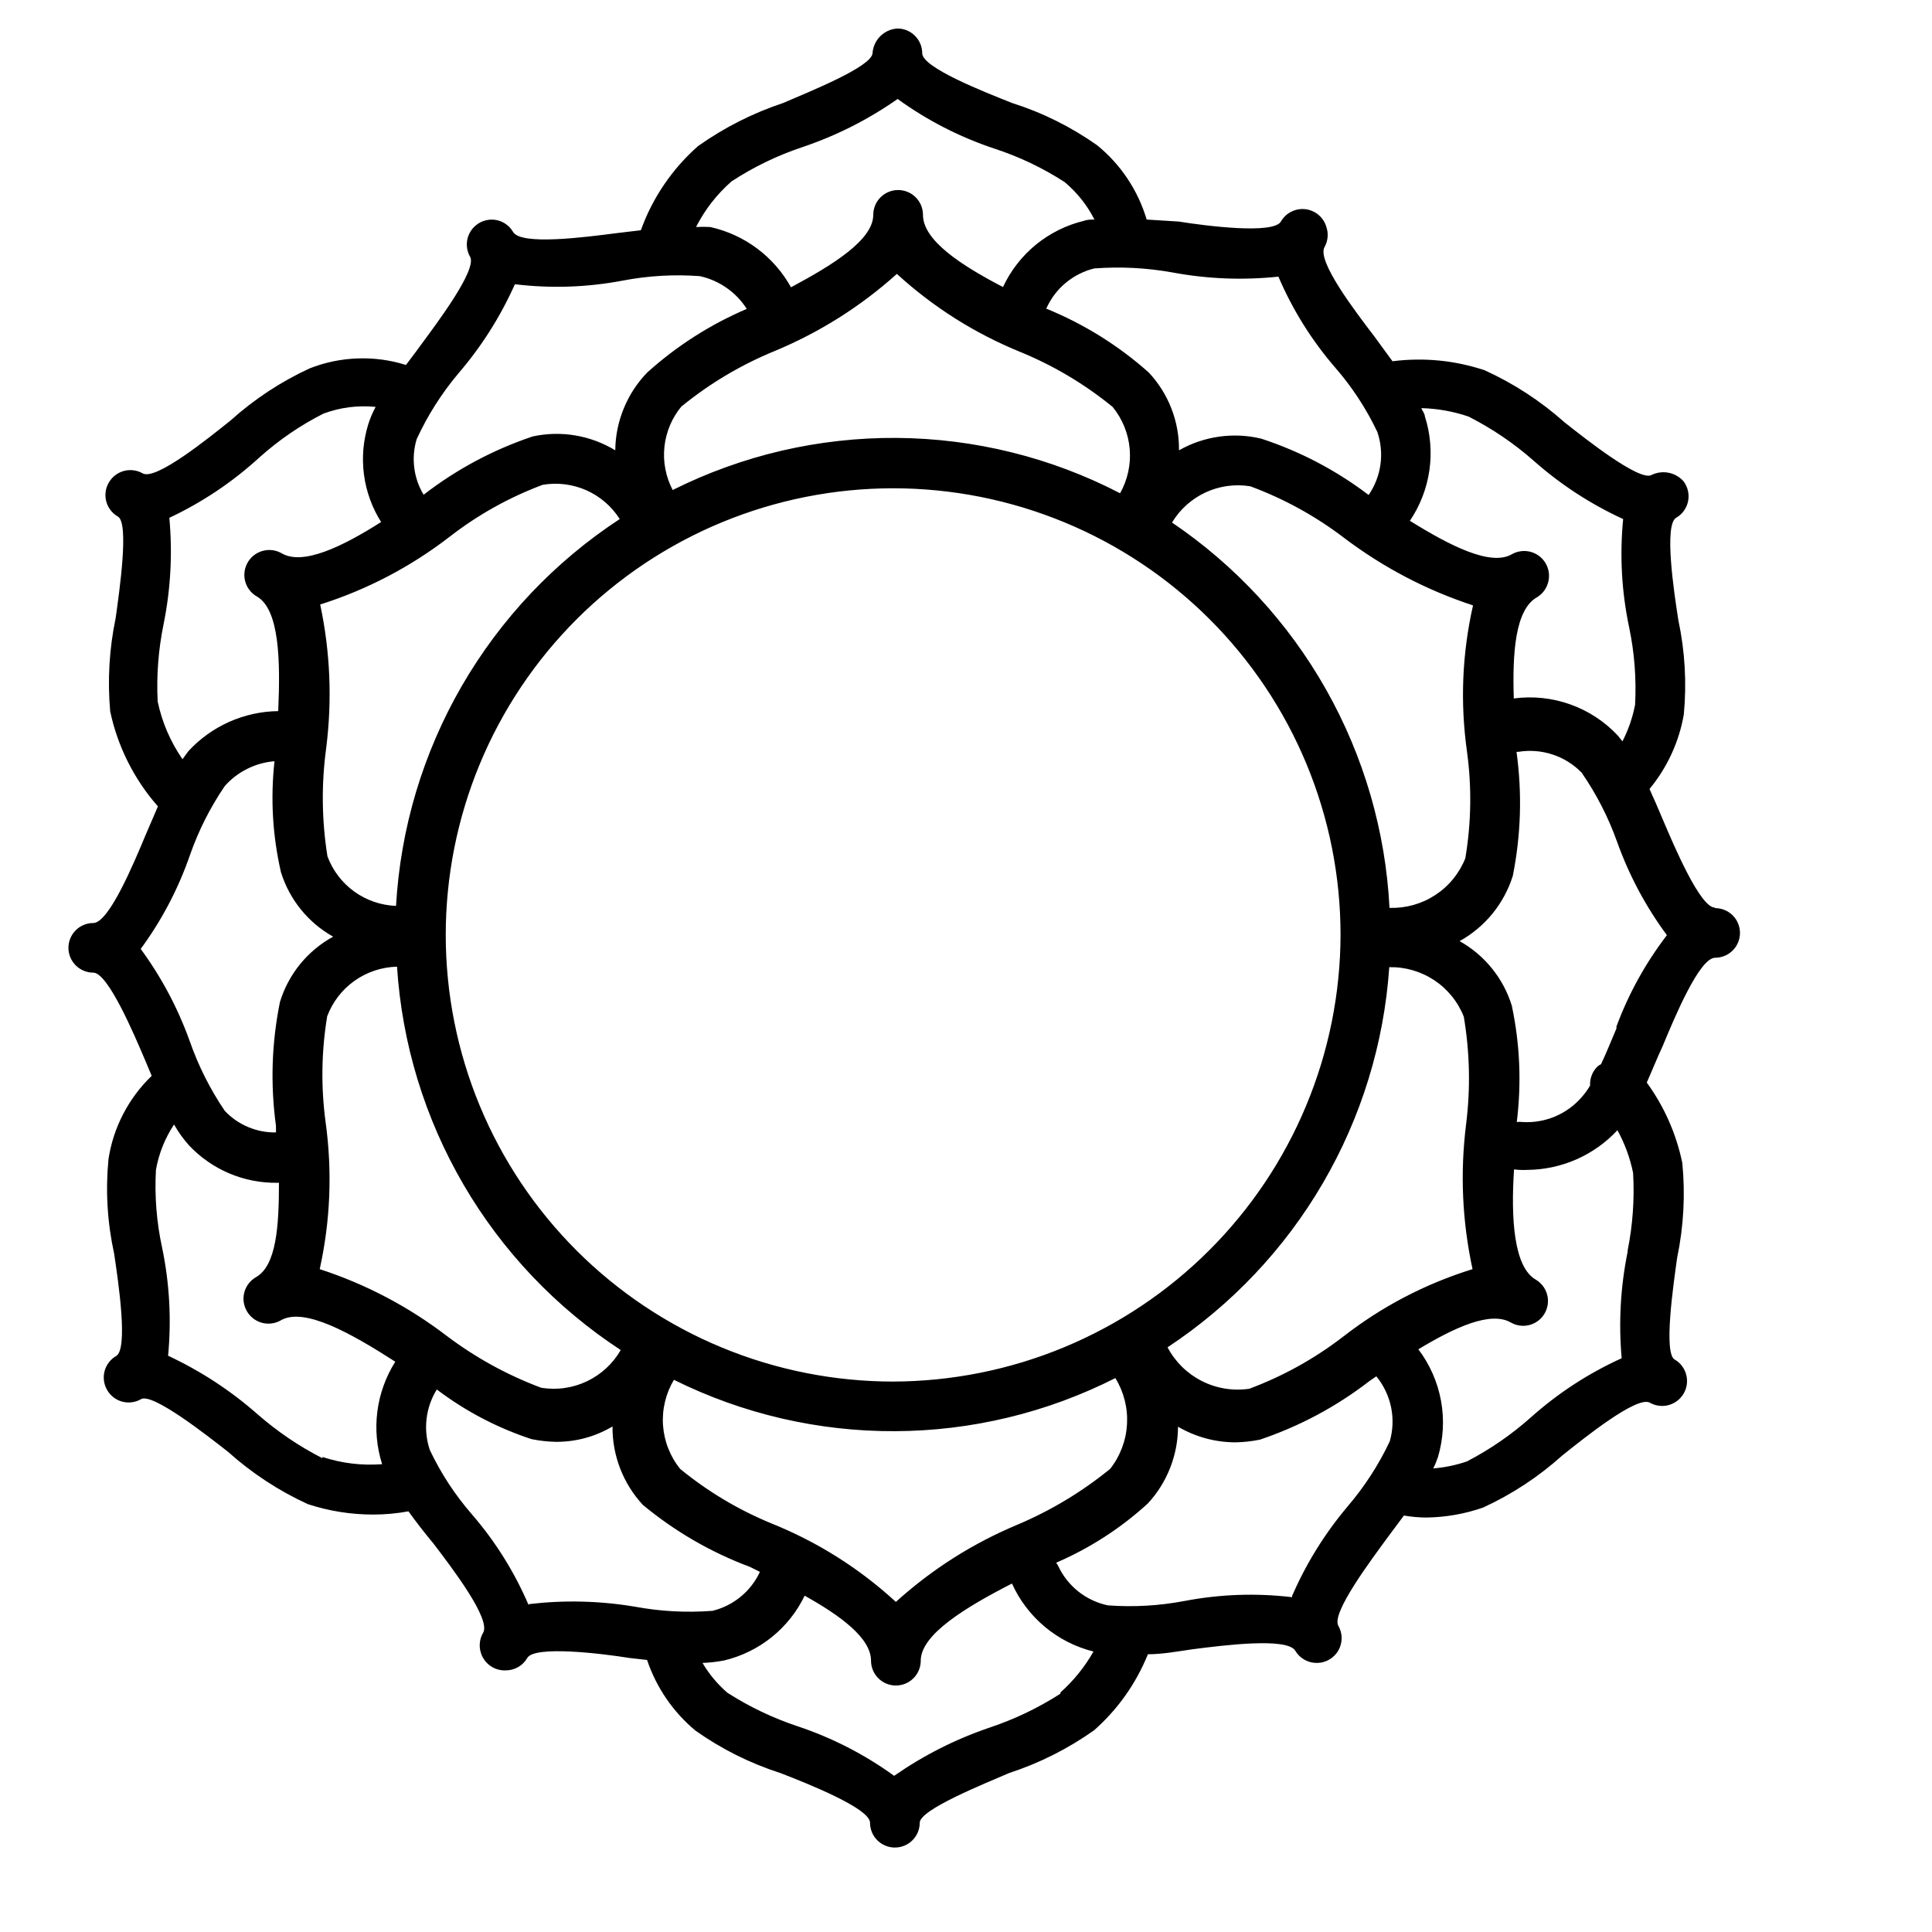<?xml version="1.0" encoding="utf-8"?>
<svg viewBox="0 0 500 500" xmlns="http://www.w3.org/2000/svg">
  <g clip-path="url(#9b46b84633)" transform="matrix(1.33, 0, 0, 1.33, -6.469, -1.288)" style="">
    <path fill="#000000" d="M 338.555 177.578 C 335.699 177.578 330.621 165.605 328.445 160.488 C 327.574 158.41 326.703 156.383 325.832 154.5 C 327.555 152.414 328.98 150.145 330.113 147.691 C 331.242 145.234 332.043 142.676 332.508 140.016 C 333.09 133.828 332.734 127.699 331.445 121.621 C 330.574 116.066 328.641 103.129 331.008 101.727 C 331.605 101.387 332.105 100.938 332.512 100.383 C 332.914 99.824 333.188 99.211 333.332 98.539 C 333.477 97.855 333.473 97.172 333.32 96.492 C 333.168 95.809 332.883 95.188 332.461 94.629 C 332.078 94.195 331.633 93.836 331.133 93.547 C 330.629 93.258 330.094 93.063 329.523 92.953 C 328.953 92.844 328.383 92.828 327.809 92.91 C 327.234 92.988 326.688 93.16 326.172 93.422 C 323.754 94.582 313.258 86.277 309.293 83.141 C 304.613 78.973 299.422 75.594 293.719 73 C 287.883 71.078 281.918 70.5 275.824 71.262 L 272.293 66.434 C 268.617 61.605 260.977 51.66 262.621 49.004 C 262.945 48.41 263.137 47.777 263.195 47.105 C 263.254 46.434 263.176 45.781 262.957 45.141 C 262.828 44.684 262.633 44.254 262.375 43.855 C 262.117 43.457 261.809 43.102 261.445 42.797 C 261.082 42.488 260.684 42.238 260.25 42.047 C 259.813 41.855 259.359 41.734 258.887 41.676 C 258.414 41.621 257.941 41.633 257.473 41.715 C 257.004 41.797 256.559 41.945 256.133 42.156 C 255.707 42.371 255.324 42.641 254.98 42.969 C 254.633 43.297 254.344 43.664 254.109 44.078 C 252.656 46.59 239.598 44.945 234.23 44.078 L 227.988 43.691 C 227.145 40.848 225.898 38.188 224.25 35.719 C 222.602 33.25 220.625 31.078 218.316 29.207 C 213.227 25.621 207.711 22.887 201.777 21 C 196.551 18.922 184.316 14.145 184.316 11.344 C 184.316 11.027 184.285 10.711 184.223 10.402 C 184.16 10.09 184.07 9.789 183.949 9.496 C 183.828 9.203 183.676 8.922 183.5 8.66 C 183.324 8.398 183.125 8.152 182.898 7.93 C 182.676 7.703 182.43 7.504 182.168 7.328 C 181.902 7.152 181.625 7.004 181.332 6.883 C 181.035 6.762 180.734 6.668 180.422 6.605 C 180.113 6.547 179.797 6.516 179.48 6.516 C 178.852 6.555 178.25 6.703 177.676 6.961 C 177.102 7.223 176.594 7.574 176.148 8.016 C 175.703 8.461 175.352 8.969 175.09 9.543 C 174.832 10.117 174.684 10.715 174.645 11.344 C 174.402 14 162.406 18.777 157.281 21 C 151.332 22.98 145.805 25.781 140.691 29.398 C 138.176 31.617 135.977 34.109 134.094 36.883 C 132.207 39.652 130.699 42.617 129.566 45.77 L 124.73 46.348 C 118.73 47.121 106.254 48.762 104.707 46.105 C 104.359 45.504 103.902 45.004 103.336 44.598 C 102.77 44.195 102.148 43.926 101.465 43.789 C 100.785 43.656 100.105 43.672 99.434 43.832 C 98.758 43.992 98.145 44.281 97.598 44.707 C 97.133 45.063 96.746 45.488 96.434 45.98 C 96.125 46.477 95.914 47.012 95.797 47.586 C 95.68 48.156 95.672 48.73 95.762 49.309 C 95.855 49.887 96.047 50.426 96.34 50.934 C 97.742 53.445 89.906 63.824 86.668 68.219 C 85.746 69.523 84.781 70.73 83.859 71.984 C 80.785 71.023 77.641 70.598 74.418 70.715 C 71.199 70.832 68.09 71.48 65.094 72.66 C 59.457 75.27 54.332 78.652 49.715 82.801 C 45.313 86.324 35.207 94.484 32.641 93.086 C 32.129 92.789 31.578 92.598 30.996 92.504 C 30.41 92.41 29.828 92.426 29.25 92.543 C 28.672 92.664 28.133 92.883 27.633 93.203 C 27.133 93.52 26.707 93.914 26.355 94.387 C 26.148 94.66 25.973 94.953 25.828 95.266 C 25.684 95.574 25.57 95.898 25.496 96.23 C 25.422 96.566 25.379 96.906 25.379 97.246 C 25.375 97.59 25.406 97.93 25.473 98.266 C 25.543 98.602 25.645 98.926 25.785 99.238 C 25.922 99.551 26.09 99.848 26.293 100.125 C 26.492 100.402 26.723 100.656 26.977 100.887 C 27.23 101.117 27.508 101.316 27.805 101.484 C 30.031 102.742 28.094 115.973 27.371 121.234 C 26.121 127.234 25.766 133.285 26.305 139.387 C 27.035 142.816 28.184 146.098 29.758 149.23 C 31.332 152.363 33.273 155.246 35.594 157.879 L 33.223 163.383 C 30.902 168.938 26.063 180.574 23.016 180.574 C 22.699 180.574 22.387 180.605 22.074 180.664 C 21.762 180.727 21.461 180.82 21.168 180.941 C 20.871 181.063 20.594 181.211 20.328 181.387 C 20.066 181.563 19.82 181.762 19.598 181.988 C 19.371 182.211 19.172 182.457 18.996 182.719 C 18.82 182.984 18.672 183.262 18.547 183.555 C 18.426 183.848 18.336 184.148 18.273 184.461 C 18.211 184.77 18.18 185.086 18.18 185.402 C 18.18 185.719 18.211 186.031 18.273 186.344 C 18.336 186.652 18.426 186.957 18.547 187.25 C 18.672 187.543 18.82 187.82 18.996 188.082 C 19.172 188.348 19.371 188.59 19.598 188.816 C 19.82 189.039 20.066 189.238 20.328 189.414 C 20.594 189.594 20.871 189.742 21.168 189.863 C 21.461 189.984 21.762 190.074 22.074 190.137 C 22.387 190.199 22.699 190.23 23.016 190.23 C 25.871 190.23 30.949 202.203 33.125 207.32 L 34.383 210.316 C 32.129 212.484 30.281 214.961 28.84 217.734 C 27.398 220.512 26.441 223.445 25.969 226.539 C 25.379 232.727 25.75 238.859 27.078 244.934 C 27.902 250.484 29.836 263.473 27.465 264.828 C 27.199 264.98 26.953 265.156 26.719 265.355 C 26.488 265.559 26.277 265.777 26.09 266.02 C 25.898 266.262 25.734 266.516 25.594 266.789 C 25.453 267.063 25.336 267.344 25.25 267.637 C 25.164 267.93 25.105 268.23 25.074 268.535 C 25.047 268.84 25.043 269.145 25.074 269.449 C 25.102 269.754 25.156 270.055 25.242 270.348 C 25.328 270.645 25.441 270.926 25.582 271.199 C 25.875 271.789 26.273 272.301 26.777 272.727 C 27.281 273.156 27.852 273.469 28.48 273.66 C 29.121 273.855 29.773 273.914 30.438 273.84 C 31.102 273.766 31.723 273.559 32.305 273.227 C 34.527 271.922 45.215 280.324 49.23 283.465 C 53.895 287.641 59.066 291.035 64.758 293.652 C 68.906 295.004 73.16 295.684 77.523 295.68 C 79.816 295.676 82.09 295.469 84.344 295.051 C 85.797 297.078 87.406 299.156 89.18 301.281 C 92.855 306.109 100.5 316.102 98.855 318.711 C 98.52 319.289 98.316 319.91 98.242 320.57 C 98.164 321.234 98.223 321.887 98.418 322.523 C 98.57 323.043 98.801 323.52 99.113 323.961 C 99.426 324.402 99.797 324.777 100.238 325.094 C 100.676 325.41 101.152 325.645 101.672 325.801 C 102.188 325.953 102.715 326.023 103.254 326 C 104.121 326.004 104.934 325.789 105.684 325.359 C 106.438 324.926 107.031 324.336 107.465 323.586 C 108.867 321.125 121.973 322.719 127.34 323.586 L 130.773 323.973 C 131.68 326.656 132.93 329.168 134.531 331.508 C 136.137 333.844 138.027 335.922 140.207 337.734 C 145.297 341.328 150.813 344.082 156.746 345.988 C 161.973 348.016 174.16 352.844 174.16 355.645 C 174.16 355.961 174.191 356.277 174.254 356.586 C 174.313 356.898 174.406 357.199 174.527 357.492 C 174.648 357.785 174.797 358.066 174.973 358.328 C 175.152 358.59 175.352 358.836 175.574 359.059 C 175.801 359.285 176.043 359.484 176.309 359.66 C 176.574 359.836 176.852 359.984 177.145 360.105 C 177.438 360.227 177.742 360.32 178.051 360.383 C 178.363 360.441 178.68 360.473 178.996 360.473 C 179.313 360.473 179.629 360.441 179.938 360.383 C 180.25 360.32 180.555 360.227 180.848 360.105 C 181.141 359.984 181.418 359.836 181.684 359.66 C 181.945 359.484 182.191 359.285 182.414 359.059 C 182.641 358.836 182.84 358.59 183.016 358.328 C 183.195 358.066 183.344 357.785 183.465 357.492 C 183.586 357.199 183.676 356.898 183.738 356.586 C 183.801 356.277 183.832 355.961 183.832 355.645 C 183.832 353.086 196.406 348.066 201.195 345.988 C 207.148 344.043 212.68 341.258 217.785 337.637 C 222.414 333.52 225.898 328.594 228.23 322.863 C 230.988 322.863 233.891 322.332 236.891 321.895 C 242.887 321.125 255.363 319.531 256.914 322.188 C 257.352 322.926 257.949 323.508 258.699 323.93 C 259.449 324.352 260.258 324.559 261.121 324.551 C 261.332 324.551 261.539 324.535 261.75 324.508 C 261.957 324.477 262.164 324.438 262.367 324.379 C 262.57 324.324 262.77 324.258 262.965 324.176 C 263.16 324.094 263.348 324 263.527 323.895 C 263.711 323.789 263.887 323.672 264.051 323.543 C 264.219 323.414 264.375 323.273 264.523 323.125 C 264.672 322.977 264.813 322.816 264.938 322.648 C 265.066 322.484 265.184 322.309 265.289 322.125 C 265.391 321.941 265.484 321.754 265.566 321.559 C 265.645 321.363 265.711 321.164 265.766 320.961 C 265.82 320.758 265.859 320.555 265.887 320.344 C 265.914 320.137 265.93 319.926 265.93 319.715 C 265.926 319.508 265.914 319.297 265.887 319.09 C 265.859 318.879 265.816 318.672 265.762 318.469 C 265.707 318.266 265.641 318.07 265.559 317.875 C 265.477 317.68 265.387 317.492 265.281 317.309 C 263.879 314.848 271.711 304.465 274.953 300.023 L 278.047 295.871 C 279.488 296.121 280.941 296.25 282.402 296.258 C 286.18 296.207 289.855 295.566 293.43 294.328 C 299.086 291.727 304.227 288.348 308.855 284.188 C 313.211 280.711 323.367 272.551 325.883 273.902 C 326.395 274.199 326.945 274.391 327.527 274.484 C 328.113 274.578 328.695 274.563 329.273 274.445 C 329.852 274.324 330.391 274.105 330.891 273.785 C 331.391 273.469 331.816 273.074 332.168 272.602 C 332.586 272.047 332.867 271.434 333.02 270.762 C 333.172 270.09 333.18 269.414 333.039 268.738 C 332.902 268.055 332.633 267.434 332.23 266.871 C 331.824 266.305 331.32 265.852 330.719 265.504 C 328.543 264.246 330.477 251.016 331.203 245.754 C 332.48 239.641 332.816 233.477 332.219 227.262 C 331.027 221.559 328.723 216.344 325.301 211.617 C 326.316 209.348 327.332 206.789 328.398 204.52 C 330.719 198.922 335.555 187.332 338.602 187.332 C 338.918 187.332 339.234 187.301 339.547 187.238 C 339.855 187.18 340.16 187.086 340.453 186.965 C 340.746 186.844 341.023 186.695 341.289 186.52 C 341.555 186.344 341.797 186.141 342.023 185.918 C 342.246 185.695 342.445 185.449 342.625 185.188 C 342.801 184.922 342.949 184.645 343.07 184.352 C 343.191 184.059 343.285 183.758 343.344 183.445 C 343.406 183.137 343.438 182.82 343.438 182.504 C 343.438 182.188 343.406 181.875 343.344 181.563 C 343.285 181.25 343.191 180.949 343.07 180.656 C 342.949 180.363 342.801 180.086 342.625 179.82 C 342.445 179.559 342.246 179.313 342.023 179.09 C 341.797 178.867 341.555 178.664 341.289 178.488 C 341.023 178.313 340.746 178.164 340.453 178.043 C 340.16 177.922 339.855 177.832 339.547 177.77 C 339.234 177.707 338.918 177.676 338.602 177.676 L 338.555 177.578 Z M 290.625 82.027 C 295.211 84.359 299.434 87.223 303.297 90.621 C 308.539 95.262 314.344 99.043 320.707 101.969 C 320.02 109.047 320.406 116.063 321.867 123.02 C 322.91 127.992 323.297 133.012 323.027 138.086 C 322.551 140.586 321.73 142.969 320.563 145.23 L 319.691 144.121 C 318.414 142.754 316.992 141.555 315.43 140.527 C 313.867 139.5 312.203 138.672 310.441 138.043 C 308.676 137.41 306.863 136.996 305.004 136.801 C 303.141 136.605 301.281 136.629 299.426 136.879 C 299.137 127.992 299.715 119.641 303.875 117.227 C 304.453 116.891 304.938 116.453 305.332 115.918 C 305.727 115.379 306 114.785 306.148 114.137 C 306.258 113.68 306.301 113.215 306.273 112.742 C 306.246 112.273 306.152 111.816 305.992 111.371 C 305.832 110.93 305.613 110.52 305.332 110.141 C 305.051 109.762 304.719 109.43 304.344 109.148 C 303.965 108.867 303.555 108.645 303.109 108.48 C 302.668 108.32 302.211 108.223 301.738 108.195 C 301.27 108.164 300.801 108.207 300.344 108.313 C 299.883 108.418 299.449 108.59 299.039 108.824 C 294.93 111.191 287.043 107.184 279.211 102.309 C 280.207 100.828 281.027 99.258 281.668 97.594 C 282.309 95.93 282.754 94.219 283.008 92.453 C 283.258 90.688 283.309 88.918 283.156 87.141 C 283.004 85.367 282.656 83.629 282.109 81.934 C 282.109 81.449 281.629 80.918 281.434 80.387 C 284.582 80.465 287.645 81.012 290.625 82.027 Z M 290.332 147.305 C 291.262 154.211 291.148 161.102 289.996 167.973 C 289.707 168.699 289.363 169.402 288.965 170.078 C 288.566 170.754 288.121 171.395 287.625 172 C 287.129 172.609 286.59 173.176 286.008 173.699 C 285.426 174.223 284.805 174.699 284.148 175.129 C 283.492 175.559 282.809 175.938 282.094 176.262 C 281.379 176.586 280.645 176.852 279.891 177.066 C 279.133 177.277 278.367 177.43 277.59 177.523 C 276.809 177.617 276.027 177.652 275.242 177.629 C 275.051 173.91 274.648 170.219 274.031 166.551 C 273.41 162.879 272.582 159.258 271.547 155.684 C 270.508 152.109 269.266 148.609 267.824 145.18 C 266.379 141.746 264.742 138.41 262.914 135.168 C 261.086 131.926 259.074 128.801 256.883 125.793 C 254.691 122.781 252.332 119.91 249.809 117.172 C 247.285 114.434 244.609 111.852 241.785 109.422 C 238.961 106.992 236.008 104.734 232.922 102.645 C 233.305 102.008 233.734 101.402 234.207 100.828 C 234.68 100.254 235.195 99.719 235.75 99.223 C 236.301 98.727 236.891 98.273 237.512 97.863 C 238.133 97.457 238.781 97.094 239.457 96.781 C 240.129 96.469 240.824 96.211 241.539 96 C 242.254 95.793 242.98 95.637 243.719 95.535 C 244.457 95.438 245.195 95.391 245.941 95.398 C 246.684 95.41 247.426 95.477 248.16 95.594 C 254.797 98.055 260.922 101.434 266.539 105.734 C 274.137 111.453 282.457 115.801 291.492 118.77 C 289.363 128.211 288.977 137.723 290.332 147.305 Z M 291.398 247.926 C 282.156 250.797 273.727 255.207 266.102 261.156 C 260.555 265.402 254.512 268.75 247.965 271.199 C 247.18 271.316 246.391 271.371 245.594 271.363 C 244.801 271.359 244.012 271.293 243.227 271.164 C 242.441 271.039 241.672 270.852 240.918 270.605 C 240.164 270.359 239.43 270.055 238.723 269.699 C 238.016 269.34 237.336 268.926 236.691 268.465 C 236.047 268 235.441 267.492 234.879 266.934 C 234.313 266.379 233.793 265.781 233.316 265.145 C 232.844 264.508 232.422 263.84 232.055 263.137 C 235.145 261.094 238.105 258.887 240.941 256.504 C 243.777 254.125 246.469 251.59 249.012 248.898 C 251.555 246.211 253.938 243.387 256.156 240.422 C 258.375 237.461 260.418 234.379 262.281 231.184 C 264.145 227.988 265.82 224.695 267.305 221.305 C 268.793 217.918 270.078 214.457 271.164 210.918 C 272.25 207.383 273.133 203.797 273.805 200.16 C 274.48 196.523 274.941 192.859 275.195 189.168 C 275.969 189.152 276.742 189.191 277.512 189.293 C 278.277 189.395 279.035 189.555 279.777 189.77 C 280.523 189.988 281.246 190.258 281.949 190.586 C 282.652 190.91 283.324 191.289 283.969 191.719 C 284.617 192.148 285.223 192.621 285.797 193.145 C 286.367 193.668 286.898 194.23 287.383 194.832 C 287.871 195.434 288.309 196.07 288.695 196.738 C 289.086 197.41 289.422 198.102 289.703 198.824 C 290.871 205.789 291.02 212.773 290.141 219.777 C 288.965 229.23 289.387 238.617 291.398 247.926 Z M 202.938 297.609 C 194.156 301.277 186.242 306.297 179.188 312.676 C 172.051 306.129 163.992 301.043 155.008 297.418 C 148.543 294.758 142.613 291.219 137.207 286.793 C 136.723 286.191 136.285 285.559 135.898 284.891 C 135.512 284.223 135.176 283.531 134.895 282.813 C 134.609 282.09 134.387 281.355 134.215 280.602 C 134.047 279.848 133.934 279.086 133.879 278.316 C 133.824 277.547 133.832 276.777 133.895 276.008 C 133.957 275.238 134.082 274.477 134.262 273.727 C 134.441 272.977 134.676 272.242 134.965 271.527 C 135.258 270.813 135.602 270.125 136 269.461 C 139.324 271.113 142.738 272.566 146.234 273.824 C 149.73 275.078 153.289 276.125 156.906 276.969 C 160.527 277.809 164.184 278.438 167.875 278.855 C 171.566 279.27 175.273 279.473 178.988 279.457 C 182.703 279.441 186.406 279.215 190.094 278.77 C 193.785 278.324 197.434 277.664 201.047 276.793 C 204.66 275.926 208.207 274.848 211.695 273.566 C 215.184 272.281 218.582 270.801 221.895 269.125 C 222.309 269.793 222.668 270.492 222.973 271.215 C 223.277 271.941 223.527 272.684 223.719 273.449 C 223.91 274.211 224.047 274.984 224.121 275.766 C 224.195 276.547 224.207 277.332 224.164 278.117 C 224.117 278.902 224.016 279.68 223.852 280.449 C 223.688 281.219 223.465 281.973 223.188 282.707 C 222.91 283.441 222.578 284.152 222.191 284.84 C 221.805 285.523 221.367 286.176 220.879 286.793 C 215.41 291.246 209.43 294.852 202.938 297.609 Z M 67.078 247.926 C 69.152 238.5 69.539 229.004 68.238 219.441 C 67.297 212.523 67.395 205.617 68.527 198.727 C 68.789 198.035 69.098 197.367 69.457 196.723 C 69.813 196.078 70.219 195.461 70.668 194.879 C 71.117 194.293 71.609 193.742 72.141 193.23 C 72.676 192.719 73.242 192.25 73.844 191.82 C 74.445 191.395 75.074 191.012 75.734 190.68 C 76.395 190.344 77.074 190.063 77.773 189.828 C 78.477 189.594 79.191 189.414 79.918 189.289 C 80.648 189.16 81.379 189.09 82.121 189.07 C 82.359 192.797 82.813 196.496 83.484 200.168 C 84.152 203.844 85.031 207.465 86.121 211.035 C 87.211 214.605 88.504 218.102 90 221.523 C 91.496 224.945 93.188 228.27 95.07 231.496 C 96.949 234.723 99.016 237.828 101.258 240.816 C 103.5 243.801 105.91 246.648 108.484 249.359 C 111.059 252.066 113.781 254.617 116.652 257.008 C 119.52 259.402 122.52 261.621 125.648 263.668 C 125.27 264.328 124.844 264.953 124.367 265.547 C 123.895 266.141 123.379 266.695 122.82 267.211 C 122.262 267.727 121.668 268.199 121.035 268.625 C 120.406 269.051 119.746 269.426 119.059 269.75 C 118.371 270.078 117.664 270.352 116.934 270.57 C 116.207 270.789 115.465 270.949 114.711 271.055 C 113.957 271.164 113.199 271.211 112.441 271.203 C 111.68 271.195 110.922 271.129 110.172 271.008 C 103.559 268.527 97.43 265.164 91.793 260.914 C 84.293 255.184 76.055 250.855 67.078 247.926 Z M 67.078 118.625 C 76.293 115.707 84.723 111.297 92.375 105.398 C 97.891 101.121 103.922 97.758 110.461 95.305 C 111.176 95.184 111.898 95.117 112.625 95.098 C 113.352 95.082 114.074 95.121 114.793 95.211 C 115.516 95.301 116.227 95.445 116.926 95.637 C 117.625 95.832 118.305 96.078 118.969 96.371 C 119.633 96.668 120.27 97.008 120.883 97.398 C 121.496 97.785 122.078 98.219 122.625 98.691 C 123.176 99.164 123.688 99.676 124.16 100.227 C 124.637 100.777 125.066 101.355 125.457 101.969 C 122.305 104.031 119.285 106.27 116.398 108.684 C 113.508 111.098 110.773 113.672 108.184 116.406 C 105.598 119.141 103.18 122.016 100.93 125.031 C 98.68 128.047 96.609 131.184 94.727 134.441 C 92.844 137.695 91.156 141.051 89.668 144.508 C 88.176 147.961 86.891 151.488 85.813 155.09 C 84.734 158.695 83.871 162.348 83.223 166.055 C 82.57 169.758 82.141 173.488 81.926 177.242 C 81.195 177.215 80.473 177.137 79.758 177 C 79.039 176.867 78.336 176.684 77.645 176.445 C 76.953 176.207 76.285 175.922 75.637 175.586 C 74.992 175.25 74.371 174.867 73.781 174.441 C 73.188 174.012 72.633 173.543 72.113 173.035 C 71.59 172.523 71.109 171.98 70.668 171.398 C 70.227 170.82 69.832 170.207 69.48 169.57 C 69.133 168.93 68.828 168.27 68.578 167.586 C 67.465 160.578 67.383 153.563 68.336 146.535 C 69.516 137.168 69.129 127.863 67.176 118.625 L 67.078 118.625 Z M 137.547 80 C 143.031 75.539 149.043 71.969 155.586 69.281 C 164.375 65.625 172.305 60.621 179.383 54.266 C 186.531 60.793 194.594 65.879 203.566 69.523 C 210.02 72.191 215.953 75.734 221.363 80.145 C 221.836 80.727 222.266 81.336 222.648 81.98 C 223.027 82.621 223.359 83.293 223.641 83.984 C 223.922 84.676 224.152 85.387 224.328 86.113 C 224.5 86.84 224.621 87.578 224.688 88.324 C 224.75 89.066 224.758 89.813 224.711 90.559 C 224.664 91.305 224.559 92.047 224.402 92.777 C 224.242 93.508 224.031 94.223 223.766 94.922 C 223.5 95.621 223.184 96.297 222.816 96.949 C 219.469 95.211 216.035 93.68 212.508 92.348 C 208.98 91.016 205.387 89.898 201.727 88.992 C 198.07 88.086 194.367 87.398 190.629 86.926 C 186.887 86.457 183.133 86.207 179.363 86.18 C 175.59 86.152 171.832 86.348 168.086 86.766 C 164.34 87.18 160.629 87.816 156.957 88.668 C 153.285 89.523 149.676 90.59 146.129 91.871 C 142.586 93.148 139.129 94.633 135.758 96.32 C 135.418 95.676 135.129 95.008 134.891 94.316 C 134.648 93.629 134.461 92.926 134.328 92.211 C 134.191 91.496 134.109 90.773 134.078 90.043 C 134.051 89.316 134.078 88.59 134.156 87.863 C 134.234 87.141 134.367 86.426 134.555 85.719 C 134.738 85.016 134.973 84.328 135.262 83.656 C 135.547 82.984 135.883 82.34 136.266 81.719 C 136.648 81.098 137.078 80.512 137.547 79.953 L 137.547 80 Z M 178.656 269.801 C 177.234 269.801 175.809 269.766 174.387 269.695 C 172.961 269.625 171.543 269.52 170.125 269.379 C 168.707 269.242 167.293 269.066 165.883 268.859 C 164.473 268.648 163.07 268.406 161.672 268.129 C 160.277 267.852 158.887 267.539 157.504 267.195 C 156.121 266.848 154.75 266.469 153.387 266.059 C 152.023 265.645 150.668 265.199 149.328 264.719 C 147.988 264.238 146.656 263.727 145.34 263.184 C 144.023 262.641 142.723 262.063 141.434 261.457 C 140.148 260.848 138.875 260.207 137.617 259.539 C 136.363 258.867 135.121 258.164 133.902 257.434 C 132.68 256.703 131.477 255.941 130.289 255.152 C 129.105 254.363 127.941 253.543 126.797 252.695 C 125.652 251.848 124.531 250.973 123.43 250.07 C 122.328 249.168 121.25 248.242 120.191 247.285 C 119.137 246.332 118.105 245.352 117.098 244.344 C 116.09 243.34 115.109 242.309 114.152 241.254 C 113.195 240.199 112.266 239.125 111.359 238.023 C 110.457 236.926 109.582 235.805 108.73 234.66 C 107.883 233.52 107.063 232.355 106.27 231.176 C 105.48 229.992 104.719 228.789 103.984 227.57 C 103.254 226.352 102.551 225.113 101.879 223.859 C 101.207 222.605 100.566 221.336 99.957 220.047 C 99.348 218.762 98.77 217.465 98.227 216.148 C 97.68 214.836 97.168 213.508 96.688 212.168 C 96.207 210.828 95.762 209.48 95.348 208.117 C 94.934 206.758 94.555 205.387 94.207 204.008 C 93.863 202.629 93.551 201.242 93.273 199.844 C 92.992 198.449 92.75 197.051 92.543 195.645 C 92.332 194.234 92.156 192.824 92.02 191.41 C 91.879 189.992 91.773 188.574 91.703 187.156 C 91.633 185.734 91.598 184.313 91.598 182.891 C 91.598 181.469 91.633 180.047 91.703 178.625 C 91.773 177.207 91.879 175.789 92.02 174.371 C 92.156 172.957 92.332 171.547 92.543 170.137 C 92.75 168.73 92.992 167.332 93.273 165.934 C 93.551 164.539 93.863 163.152 94.207 161.773 C 94.555 160.395 94.934 159.023 95.348 157.664 C 95.762 156.301 96.207 154.949 96.688 153.613 C 97.168 152.273 97.68 150.945 98.227 149.633 C 98.77 148.316 99.348 147.02 99.957 145.73 C 100.566 144.445 101.207 143.176 101.879 141.922 C 102.551 140.668 103.254 139.43 103.984 138.211 C 104.719 136.992 105.48 135.789 106.27 134.605 C 107.063 133.426 107.883 132.262 108.73 131.121 C 109.582 129.977 110.457 128.855 111.359 127.758 C 112.266 126.656 113.195 125.582 114.152 124.527 C 115.109 123.473 116.09 122.441 117.098 121.438 C 118.105 120.43 119.137 119.449 120.191 118.496 C 121.25 117.539 122.328 116.613 123.43 115.711 C 124.531 114.809 125.652 113.934 126.797 113.086 C 127.941 112.238 129.105 111.418 130.289 110.629 C 131.477 109.84 132.68 109.078 133.902 108.348 C 135.121 107.617 136.363 106.914 137.617 106.242 C 138.875 105.574 140.148 104.934 141.434 104.324 C 142.723 103.719 144.023 103.141 145.34 102.598 C 146.656 102.055 147.988 101.543 149.328 101.063 C 150.668 100.582 152.023 100.137 153.387 99.723 C 154.75 99.313 156.121 98.934 157.504 98.586 C 158.887 98.242 160.277 97.93 161.672 97.652 C 163.07 97.375 164.473 97.133 165.883 96.922 C 167.293 96.715 168.707 96.539 170.125 96.402 C 171.543 96.262 172.961 96.156 174.387 96.086 C 175.809 96.016 177.234 95.98 178.656 95.98 C 180.082 95.98 181.508 96.016 182.93 96.086 C 184.352 96.156 185.773 96.262 187.191 96.402 C 188.609 96.539 190.023 96.715 191.43 96.922 C 192.84 97.133 194.242 97.375 195.641 97.652 C 197.039 97.93 198.43 98.242 199.813 98.586 C 201.191 98.934 202.566 99.313 203.93 99.723 C 205.293 100.137 206.645 100.582 207.984 101.063 C 209.328 101.543 210.656 102.055 211.973 102.598 C 213.289 103.141 214.59 103.719 215.879 104.324 C 217.168 104.934 218.441 105.574 219.695 106.242 C 220.953 106.914 222.191 107.617 223.414 108.348 C 224.637 109.078 225.84 109.84 227.023 110.629 C 228.207 111.418 229.375 112.238 230.52 113.086 C 231.66 113.934 232.785 114.809 233.887 115.711 C 234.988 116.613 236.066 117.539 237.121 118.496 C 238.176 119.449 239.211 120.43 240.215 121.438 C 241.223 122.441 242.207 123.473 243.164 124.527 C 244.121 125.582 245.051 126.656 245.953 127.758 C 246.859 128.855 247.734 129.977 248.582 131.121 C 249.43 132.262 250.25 133.426 251.043 134.605 C 251.836 135.789 252.598 136.992 253.328 138.211 C 254.063 139.43 254.766 140.668 255.434 141.922 C 256.105 143.176 256.746 144.445 257.355 145.73 C 257.965 147.02 258.543 148.316 259.09 149.633 C 259.633 150.945 260.145 152.273 260.625 153.613 C 261.105 154.949 261.555 156.301 261.965 157.664 C 262.379 159.023 262.762 160.395 263.105 161.773 C 263.453 163.152 263.766 164.539 264.043 165.934 C 264.32 167.332 264.563 168.73 264.773 170.137 C 264.98 171.547 265.156 172.957 265.297 174.371 C 265.438 175.789 265.539 177.207 265.609 178.625 C 265.68 180.047 265.715 181.469 265.715 182.891 C 265.711 184.313 265.672 185.73 265.598 187.152 C 265.527 188.57 265.418 189.988 265.273 191.402 C 265.133 192.816 264.953 194.227 264.742 195.629 C 264.531 197.035 264.281 198.438 264.004 199.828 C 263.723 201.223 263.406 202.609 263.059 203.984 C 262.711 205.363 262.328 206.734 261.914 208.094 C 261.496 209.453 261.047 210.801 260.566 212.137 C 260.086 213.477 259.57 214.801 259.023 216.113 C 258.477 217.426 257.898 218.723 257.289 220.008 C 256.68 221.289 256.035 222.559 255.363 223.813 C 254.691 225.063 253.988 226.301 253.258 227.52 C 252.523 228.738 251.762 229.938 250.969 231.117 C 250.176 232.301 249.355 233.461 248.508 234.602 C 247.66 235.742 246.785 236.863 245.879 237.961 C 244.977 239.059 244.047 240.133 243.09 241.188 C 242.133 242.238 241.152 243.27 240.145 244.273 C 239.141 245.277 238.109 246.258 237.055 247.215 C 236 248.168 234.922 249.098 233.82 250 C 232.723 250.898 231.602 251.773 230.457 252.621 C 229.313 253.469 228.148 254.289 226.969 255.078 C 225.785 255.871 224.582 256.629 223.363 257.363 C 222.141 258.094 220.902 258.797 219.648 259.465 C 218.395 260.137 217.121 260.777 215.836 261.387 C 214.551 261.996 213.25 262.574 211.934 263.121 C 210.621 263.664 209.293 264.18 207.953 264.66 C 206.613 265.141 205.262 265.59 203.902 266.004 C 202.539 266.418 201.168 266.801 199.789 267.148 C 198.41 267.496 197.02 267.809 195.625 268.09 C 194.23 268.371 192.828 268.617 191.418 268.828 C 190.012 269.039 188.598 269.215 187.184 269.359 C 185.766 269.5 184.348 269.609 182.926 269.684 C 181.504 269.758 180.082 269.797 178.656 269.801 Z M 253.625 54.797 C 256.387 61.254 260.063 67.145 264.652 72.469 C 267.969 76.277 270.707 80.461 272.875 85.023 C 273.219 86.039 273.445 87.082 273.547 88.152 C 273.648 89.223 273.629 90.289 273.48 91.355 C 273.332 92.418 273.066 93.453 272.676 94.453 C 272.289 95.457 271.789 96.398 271.18 97.285 C 264.832 92.465 257.867 88.813 250.285 86.324 C 247.57 85.676 244.832 85.547 242.066 85.938 C 239.301 86.332 236.703 87.215 234.277 88.594 C 234.293 87.203 234.18 85.82 233.93 84.449 C 233.68 83.078 233.305 81.742 232.797 80.445 C 232.293 79.145 231.668 77.906 230.926 76.727 C 230.18 75.547 229.332 74.449 228.379 73.434 C 222.445 68.164 215.801 64.027 208.449 61.023 C 208.879 60.063 209.41 59.156 210.043 58.313 C 210.676 57.473 211.398 56.711 212.207 56.031 C 213.016 55.355 213.895 54.777 214.836 54.301 C 215.777 53.82 216.758 53.457 217.785 53.203 C 222.879 52.82 227.941 53.078 232.973 53.977 C 239.816 55.254 246.699 55.527 253.625 54.797 Z M 147.219 36.258 C 151.527 33.445 156.121 31.223 161.004 29.594 C 167.629 27.359 173.805 24.238 179.527 20.227 C 185.305 24.406 191.578 27.625 198.344 29.883 C 203.188 31.461 207.75 33.633 212.031 36.402 C 214.457 38.441 216.391 40.871 217.832 43.691 C 217.156 43.691 216.43 43.691 215.801 43.934 C 214.086 44.344 212.438 44.941 210.859 45.727 C 209.277 46.512 207.805 47.461 206.438 48.574 C 205.074 49.691 203.852 50.945 202.77 52.34 C 201.688 53.73 200.777 55.227 200.035 56.824 C 191.859 52.574 184.461 47.746 184.461 42.773 C 184.461 42.457 184.43 42.145 184.367 41.832 C 184.305 41.523 184.215 41.219 184.094 40.926 C 183.973 40.633 183.824 40.355 183.645 40.094 C 183.469 39.828 183.27 39.586 183.043 39.359 C 182.82 39.137 182.574 38.938 182.313 38.762 C 182.047 38.582 181.77 38.434 181.477 38.313 C 181.184 38.191 180.879 38.102 180.566 38.039 C 180.258 37.977 179.941 37.945 179.625 37.945 C 179.309 37.945 178.992 37.977 178.68 38.039 C 178.371 38.102 178.066 38.191 177.773 38.313 C 177.48 38.434 177.203 38.582 176.938 38.762 C 176.672 38.938 176.43 39.137 176.203 39.359 C 175.98 39.586 175.781 39.828 175.602 40.094 C 175.426 40.355 175.277 40.633 175.156 40.926 C 175.035 41.219 174.941 41.523 174.883 41.832 C 174.82 42.145 174.789 42.457 174.789 42.773 C 174.789 47.602 167.098 52.43 158.777 56.871 C 157.961 55.395 156.996 54.02 155.883 52.746 C 154.77 51.473 153.535 50.332 152.184 49.32 C 150.828 48.309 149.383 47.453 147.844 46.746 C 146.305 46.043 144.711 45.508 143.059 45.141 C 142.141 45.09 141.223 45.09 140.305 45.141 C 142.043 41.738 144.348 38.777 147.219 36.258 Z M 105.191 56.293 C 112.176 57.121 119.125 56.879 126.035 55.57 C 130.996 54.621 135.992 54.332 141.027 54.699 C 142.918 55.113 144.652 55.871 146.238 56.977 C 147.82 58.078 149.133 59.445 150.172 61.074 C 143.039 64.133 136.59 68.25 130.824 73.434 C 128.852 75.469 127.328 77.797 126.25 80.418 C 125.172 83.035 124.617 85.762 124.586 88.594 C 123.395 87.871 122.145 87.262 120.84 86.777 C 119.531 86.289 118.191 85.93 116.816 85.699 C 115.441 85.465 114.059 85.367 112.664 85.398 C 111.27 85.434 109.891 85.594 108.527 85.891 C 100.813 88.484 93.734 92.266 87.293 97.238 C 86.316 95.609 85.707 93.855 85.473 91.973 C 85.238 90.09 85.395 88.238 85.941 86.422 C 88.066 81.816 90.758 77.566 94.02 73.676 C 98.543 68.418 102.219 62.625 105.047 56.293 L 105.191 56.293 Z M 35.543 137.457 C 35.293 132.387 35.68 127.363 36.703 122.391 C 38.078 115.559 38.449 108.668 37.816 101.727 C 44.246 98.695 50.082 94.785 55.324 89.996 C 59.109 86.602 63.27 83.75 67.805 81.449 C 71.09 80.238 74.473 79.801 77.961 80.145 C 77.363 81.238 76.879 82.383 76.508 83.574 C 76.023 85.152 75.711 86.766 75.57 88.41 C 75.434 90.055 75.473 91.699 75.688 93.336 C 75.906 94.973 76.297 96.566 76.859 98.121 C 77.422 99.676 78.141 101.152 79.023 102.547 C 71.43 107.375 63.789 111.047 59.68 108.633 C 59.098 108.301 58.477 108.094 57.813 108.02 C 57.148 107.945 56.496 108.004 55.855 108.199 C 55.211 108.391 54.633 108.707 54.117 109.145 C 53.605 109.582 53.203 110.102 52.906 110.707 C 52.773 110.98 52.664 111.266 52.582 111.559 C 52.5 111.852 52.449 112.148 52.426 112.453 C 52.398 112.758 52.402 113.059 52.438 113.363 C 52.469 113.664 52.531 113.961 52.621 114.254 C 52.707 114.543 52.824 114.824 52.965 115.094 C 53.109 115.363 53.273 115.617 53.465 115.855 C 53.656 116.094 53.867 116.313 54.098 116.508 C 54.328 116.707 54.578 116.883 54.84 117.031 C 59.242 119.543 59.438 129.539 59 139.34 C 57.359 139.359 55.734 139.547 54.129 139.898 C 52.523 140.254 50.969 140.762 49.469 141.43 C 47.969 142.098 46.551 142.91 45.215 143.867 C 43.879 144.824 42.656 145.906 41.539 147.113 C 41.152 147.598 40.766 148.176 40.379 148.707 C 38.016 145.277 36.402 141.527 35.543 137.457 Z M 32.156 185.738 C 36.313 180.094 39.539 173.965 41.832 167.344 C 43.504 162.574 45.758 158.102 48.602 153.922 C 49.844 152.523 51.301 151.41 52.973 150.574 C 54.645 149.738 56.41 149.246 58.277 149.094 C 57.48 156.359 57.898 163.551 59.531 170.676 C 60.359 173.34 61.648 175.758 63.402 177.926 C 65.16 180.094 67.254 181.863 69.691 183.23 C 68.457 183.902 67.301 184.691 66.223 185.586 C 65.141 186.484 64.156 187.48 63.27 188.566 C 62.383 189.656 61.609 190.82 60.949 192.059 C 60.285 193.297 59.75 194.586 59.34 195.926 C 57.719 203.93 57.461 211.977 58.566 220.066 C 58.566 220.504 58.566 220.938 58.566 221.324 C 56.684 221.352 54.875 221.004 53.141 220.273 C 51.406 219.539 49.895 218.492 48.602 217.121 C 45.738 212.895 43.465 208.375 41.781 203.555 C 39.449 197.07 36.242 191.051 32.156 185.496 L 32.156 185.738 Z M 67.609 284.719 C 63.031 282.375 58.805 279.512 54.938 276.125 C 49.691 271.516 43.902 267.734 37.574 264.777 C 38.238 257.719 37.852 250.719 36.414 243.773 C 35.328 238.777 34.926 233.723 35.207 228.613 C 35.773 225.426 36.949 222.48 38.734 219.777 C 39.551 221.238 40.52 222.59 41.637 223.836 C 42.738 225.004 43.945 226.047 45.262 226.965 C 46.578 227.887 47.977 228.656 49.453 229.285 C 50.93 229.914 52.457 230.383 54.035 230.691 C 55.609 231 57.203 231.145 58.809 231.125 L 59.145 231.125 C 59.145 239.477 58.664 247.203 54.695 249.473 C 54.43 249.625 54.18 249.801 53.945 250 C 53.711 250.199 53.496 250.418 53.305 250.656 C 53.113 250.898 52.945 251.152 52.801 251.426 C 52.656 251.695 52.543 251.98 52.453 252.273 C 52.363 252.566 52.301 252.867 52.27 253.172 C 52.238 253.477 52.234 253.781 52.262 254.09 C 52.289 254.395 52.344 254.695 52.43 254.992 C 52.512 255.285 52.625 255.57 52.762 255.844 C 52.91 256.141 53.086 256.422 53.289 256.68 C 53.492 256.941 53.723 257.18 53.977 257.391 C 54.23 257.605 54.5 257.789 54.793 257.949 C 55.086 258.105 55.391 258.234 55.707 258.328 C 56.023 258.422 56.348 258.484 56.68 258.512 C 57.008 258.543 57.336 258.535 57.668 258.496 C 57.996 258.457 58.316 258.387 58.633 258.281 C 58.945 258.176 59.246 258.039 59.531 257.875 C 64.078 255.266 73.219 260.434 81.781 265.938 C 80.852 267.406 80.094 268.957 79.508 270.59 C 78.918 272.223 78.512 273.902 78.293 275.625 C 78.07 277.348 78.039 279.07 78.195 280.801 C 78.352 282.531 78.691 284.223 79.219 285.879 C 75.258 286.176 71.387 285.711 67.609 284.477 L 67.609 284.719 Z M 107.754 313.352 C 104.988 306.891 101.313 301 96.727 295.68 C 93.41 291.871 90.668 287.684 88.504 283.125 C 88.176 282.152 87.957 281.16 87.852 280.141 C 87.742 279.121 87.746 278.102 87.863 277.086 C 87.98 276.066 88.207 275.074 88.543 274.105 C 88.883 273.137 89.32 272.215 89.859 271.344 C 95.465 275.582 101.605 278.801 108.285 281 C 109.883 281.328 111.492 281.504 113.121 281.531 C 117.035 281.52 120.68 280.523 124.051 278.539 C 124.027 281.363 124.527 284.094 125.543 286.73 C 126.563 289.363 128.035 291.719 129.953 293.797 C 136.223 298.988 143.172 303.012 150.797 305.867 L 152.734 306.832 C 152.297 307.77 151.762 308.648 151.129 309.465 C 150.496 310.281 149.781 311.02 148.98 311.676 C 148.18 312.332 147.32 312.891 146.395 313.352 C 145.465 313.813 144.5 314.168 143.496 314.414 C 138.398 314.801 133.336 314.527 128.309 313.59 C 121.48 312.457 114.629 312.297 107.754 313.109 L 107.754 313.352 Z M 211.207 330.539 C 206.871 333.32 202.262 335.523 197.375 337.152 C 190.758 339.406 184.586 342.531 178.852 346.52 C 173.074 342.34 166.801 339.121 160.035 336.863 C 155.219 335.258 150.672 333.086 146.398 330.348 C 144.469 328.676 142.855 326.746 141.563 324.551 C 142.977 324.5 144.379 324.34 145.77 324.07 C 147.461 323.668 149.09 323.082 150.652 322.316 C 152.215 321.551 153.676 320.625 155.031 319.535 C 156.387 318.445 157.602 317.219 158.684 315.859 C 159.766 314.496 160.684 313.031 161.438 311.469 C 168.453 315.379 174.352 319.723 174.352 324.117 C 174.352 324.434 174.383 324.75 174.445 325.059 C 174.508 325.371 174.598 325.672 174.723 325.965 C 174.844 326.258 174.992 326.535 175.168 326.801 C 175.344 327.063 175.543 327.309 175.77 327.531 C 175.992 327.754 176.238 327.957 176.504 328.133 C 176.766 328.309 177.047 328.457 177.34 328.578 C 177.633 328.699 177.934 328.789 178.246 328.852 C 178.559 328.914 178.871 328.945 179.188 328.945 C 179.508 328.945 179.82 328.914 180.133 328.852 C 180.445 328.789 180.746 328.699 181.039 328.578 C 181.332 328.457 181.613 328.309 181.875 328.133 C 182.141 327.957 182.383 327.754 182.609 327.531 C 182.832 327.309 183.035 327.063 183.211 326.801 C 183.387 326.535 183.535 326.258 183.656 325.965 C 183.777 325.672 183.871 325.371 183.934 325.059 C 183.996 324.75 184.027 324.434 184.027 324.117 C 184.027 319 192.828 313.688 201.777 309.102 C 202.512 310.73 203.422 312.258 204.504 313.68 C 205.586 315.105 206.813 316.387 208.188 317.535 C 209.563 318.68 211.047 319.656 212.641 320.469 C 214.238 321.277 215.902 321.898 217.641 322.332 C 215.934 325.34 213.789 327.992 211.207 330.297 L 211.207 330.539 Z M 256.285 311.758 C 249.297 310.93 242.352 311.172 235.438 312.48 C 230.48 313.43 225.48 313.719 220.445 313.352 C 219.395 313.129 218.387 312.793 217.414 312.336 C 216.441 311.883 215.539 311.32 214.699 310.656 C 213.859 309.988 213.105 309.234 212.445 308.395 C 211.781 307.551 211.223 306.645 210.773 305.672 C 210.652 305.457 210.523 305.25 210.387 305.047 C 216.957 302.203 222.891 298.375 228.184 293.555 C 230.074 291.52 231.527 289.207 232.547 286.625 C 233.563 284.043 234.078 281.363 234.086 278.586 C 237.523 280.578 241.23 281.594 245.207 281.629 C 246.836 281.605 248.449 281.426 250.043 281.098 C 257.832 278.465 264.973 274.637 271.469 269.605 L 272.68 268.785 C 273.395 269.656 273.992 270.598 274.477 271.613 C 274.961 272.629 275.32 273.688 275.547 274.789 C 275.773 275.891 275.867 277.004 275.824 278.129 C 275.781 279.25 275.602 280.355 275.293 281.434 C 273.105 286.055 270.348 290.301 267.02 294.184 C 262.602 299.441 259.023 305.219 256.285 311.516 L 256.285 311.758 Z M 321.578 244.547 C 320.191 251.395 319.801 258.301 320.418 265.262 C 313.949 268.199 308.066 272.031 302.762 276.754 C 298.965 280.141 294.805 283.004 290.285 285.348 C 288.164 286.07 285.988 286.523 283.754 286.699 C 284.117 285.98 284.422 285.238 284.676 284.477 C 285.199 282.703 285.512 280.895 285.613 279.047 C 285.715 277.199 285.598 275.367 285.266 273.547 C 284.934 271.727 284.395 269.969 283.648 268.273 C 282.902 266.582 281.973 264.996 280.855 263.523 C 287.965 259.227 294.93 256.039 298.844 258.309 C 299.426 258.641 300.047 258.844 300.711 258.922 C 301.375 258.996 302.027 258.938 302.668 258.742 C 303.297 258.547 303.867 258.234 304.371 257.809 C 304.875 257.383 305.273 256.871 305.57 256.281 C 305.703 256.008 305.813 255.727 305.895 255.434 C 305.98 255.141 306.031 254.844 306.059 254.543 C 306.086 254.238 306.082 253.938 306.055 253.637 C 306.023 253.332 305.965 253.035 305.875 252.746 C 305.789 252.453 305.676 252.176 305.535 251.906 C 305.398 251.637 305.234 251.379 305.047 251.141 C 304.859 250.902 304.648 250.684 304.418 250.484 C 304.191 250.285 303.945 250.109 303.684 249.957 C 299.426 247.492 298.844 238.078 299.473 228.52 C 300.309 228.621 301.148 228.656 301.988 228.613 C 303.645 228.605 305.277 228.43 306.898 228.086 C 308.516 227.742 310.078 227.238 311.594 226.574 C 313.109 225.91 314.539 225.098 315.887 224.141 C 317.234 223.184 318.469 222.102 319.594 220.891 C 321.027 223.504 322.043 226.273 322.641 229.195 C 322.93 234.277 322.578 239.313 321.578 244.305 L 321.578 244.547 Z M 319.402 201.094 C 318.387 203.461 317.418 205.922 316.402 208.047 C 316.129 208.16 315.887 208.324 315.676 208.527 C 315.191 209.012 314.828 209.574 314.586 210.215 C 314.34 210.855 314.238 211.516 314.273 212.199 C 313.805 213.012 313.254 213.766 312.629 214.469 C 311.918 215.289 311.121 216.016 310.242 216.652 C 309.363 217.289 308.422 217.816 307.418 218.238 C 306.414 218.656 305.379 218.953 304.305 219.133 C 303.234 219.313 302.156 219.367 301.07 219.297 C 300.715 219.246 300.359 219.246 300.008 219.297 C 300.945 211.695 300.625 204.145 299.039 196.652 C 298.215 193.988 296.922 191.57 295.168 189.402 C 293.414 187.23 291.316 185.465 288.883 184.098 C 290.109 183.418 291.262 182.625 292.336 181.723 C 293.414 180.824 294.395 179.828 295.281 178.742 C 296.168 177.656 296.941 176.492 297.605 175.258 C 298.273 174.023 298.813 172.738 299.234 171.398 C 300.828 163.395 301.07 155.348 299.957 147.258 C 300.086 147.281 300.215 147.281 300.344 147.258 C 301.457 147.078 302.574 147.035 303.695 147.125 C 304.82 147.215 305.914 147.434 306.984 147.789 C 308.055 148.141 309.066 148.613 310.02 149.211 C 310.973 149.809 311.844 150.508 312.629 151.313 C 315.527 155.52 317.836 160.023 319.547 164.832 C 321.883 171.34 325.109 177.375 329.219 182.938 C 325.059 188.375 321.785 194.297 319.402 200.707 L 319.402 201.094 Z" fill-opacity="1" fill-rule="nonzero"/>
  </g>
</svg>
